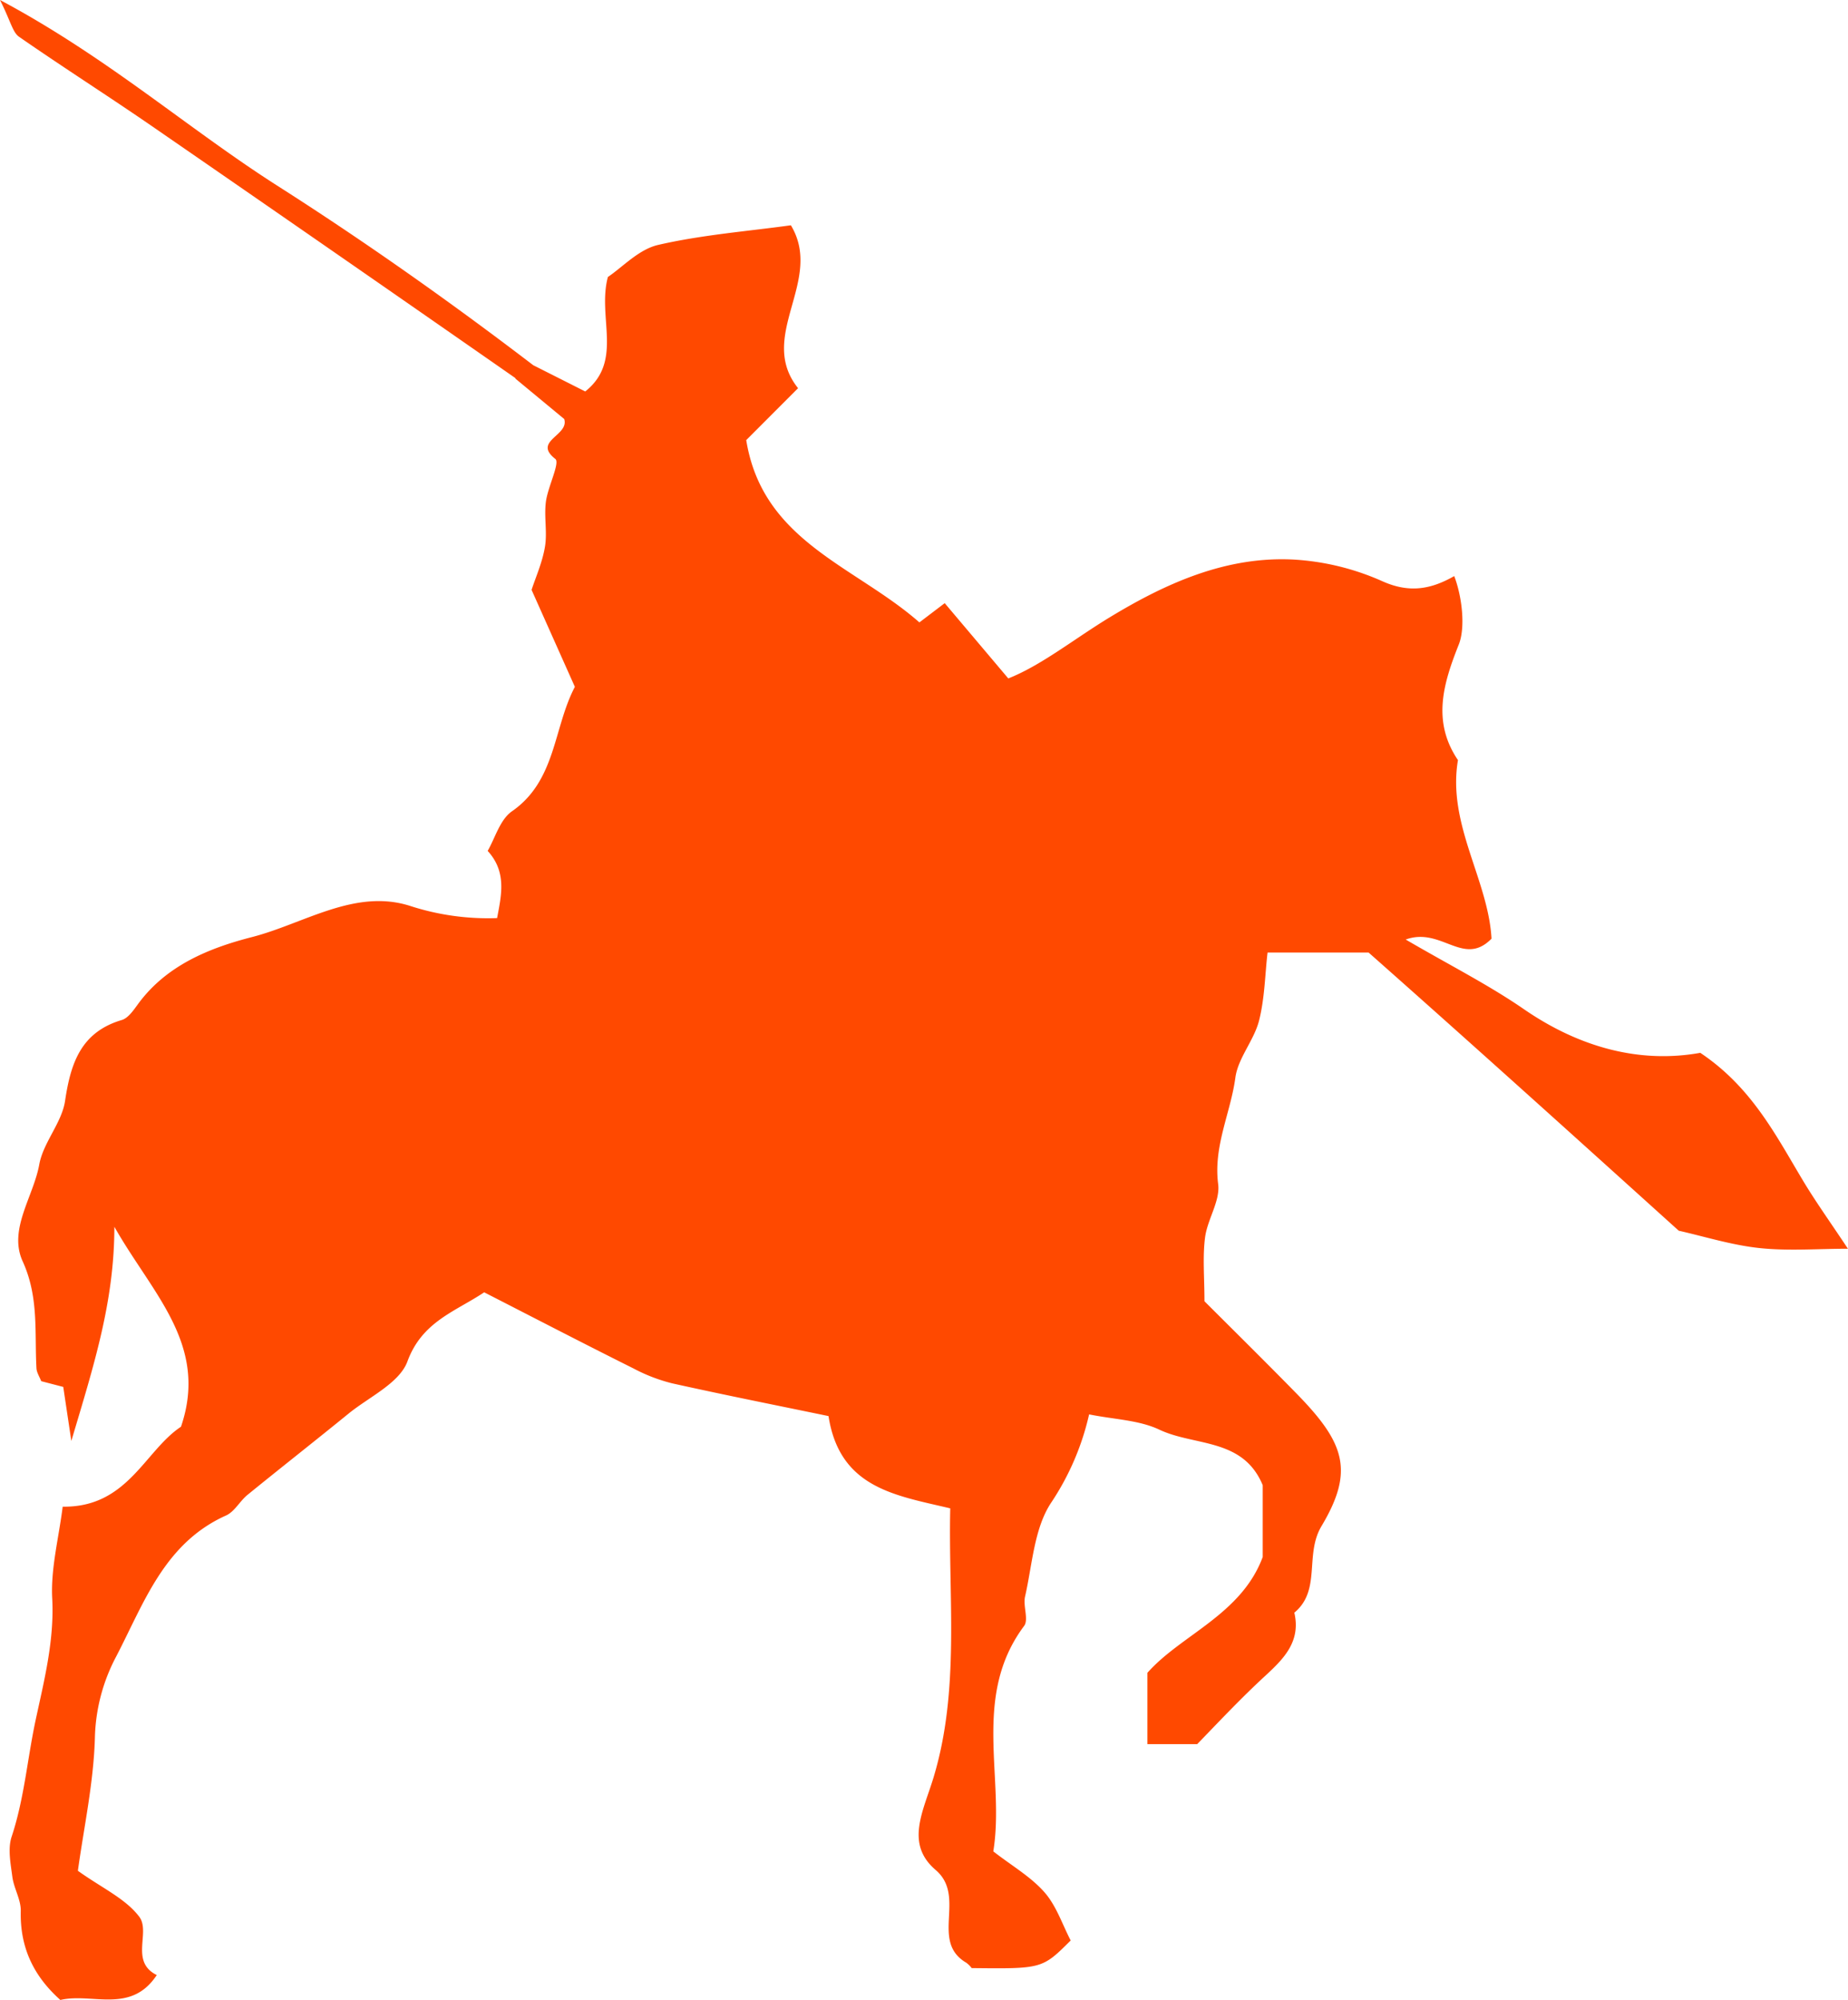 <svg xmlns="http://www.w3.org/2000/svg" version="1.1" xmlns:xlink="http://www.w3.org/1999/xlink" xmlns:svgjs="http://svgjs.com/svgjs" width="705.19" height="763.01"><svg class="fill-current text-white h-32 w-32 mb-32" xmlns="http://www.w3.org/2000/svg" viewBox="0 0 705.19 763.01">
<path fill="#ff4900" d="M687.9 450.22c-10.37-17.31-19.53-35.48-39.08-48.56-22.92 4.13-45.92-1.93-67.28-16.63-13.41-9.24-28.08-16.65-45.13-26.59 13.64-4.95 22 10.65 32.75-.33-1.26-22.53-16.95-43.66-12.81-68.12-10-14.77-5.56-29.32.31-44.08 2.6-6.52 1.28-18.23-1.73-26.13-8.78 5-17 6.61-27.35 2A96.7 96.7 0 00494 213.5c-25.95-1.46-49.1 9-70.61 22.06-13.55 8.24-26 18.27-38.63 23.27l-24.26-28.72-9.66 7.34c-24.63-21.62-59.82-30.79-66.08-69.54l19.78-19.81c-15.94-19.95 10-41-2.74-62.15-16.45 2.28-33.84 3.62-50.66 7.49-7.4 1.7-13.63 8.53-19.17 12.23-4.13 15.45 6 32-8.64 43.68l-19.82-10c-31.73-24.23-64.31-47.24-98-68.7C71.44 48.87 40.86 21.76 0 0c4.08 8.12 4.8 12.27 7.23 14C24.1 25.72 41.47 36.75 58.4 48.42q69.24 47.74 138.26 95.82l.06.24 18.58 15.38c2 6.37-12.21 8.32-3.39 15.23 1.87 1.46-2.89 10.67-3.61 16.43s.59 11.55-.35 17.11c-1 6-3.61 11.8-5.1 16.41l16.52 37c-8.23 15.63-7.12 35.76-24 47.47-4.6 3.19-6.48 10.33-9.28 15.11 7.32 8 5.28 16.77 3.6 25.64a96.28 96.28 0 01-33.3-4.68c-21-6.65-40.39 6.82-60.27 11.93-16.32 4.19-32.76 10.81-43.57 25.71-1.66 2.28-3.66 5.2-6.07 5.92C31 393.74 27 405.4 24.84 419.93c-1.22 8.4-8.32 15.88-9.85 24.3-2.26 12.42-11.89 24.85-6.33 37 6.22 13.63 4.5 27.08 5.25 40.76.09 1.67 1.19 3.29 1.82 4.94l8.41 2.19c.74 5 1.53 10.22 3.08 20.61 8.69-29.18 16.41-53.24 16.42-81.71 14.45 25.56 36.1 45 25.42 76.29-13.83 9.14-20.34 30.86-45.14 30.5-1.51 12-4.58 23.59-4 34.93.85 16-3 31.05-6.27 46.23-3.21 14.87-4.36 30.14-9.21 44.74-1.53 4.6-.38 10.29.28 15.38.6 4.39 3.28 8.64 3.2 12.91-.34 13.78 4.74 24.75 15.11 34 12.18-2.83 26.91 5.48 36.79-9.5-10.39-5.14-2.24-16.38-6.69-22.26-5.22-6.91-14.23-10.94-23.41-17.52 2.27-16.47 6-33.53 6.49-50.68a69.54 69.54 0 018.15-31.11c10.64-20.46 18.36-43.21 41.9-53.76 3.25-1.46 5.25-5.48 8.19-7.87 12.79-10.41 25.77-20.58 38.56-31 7.88-6.4 19.42-11.63 22.47-19.92 5.6-15.22 18.27-19 29.28-26.35 19.23 9.84 38 19.58 57 29.06a64.76 64.76 0 0014.76 5.67c20 4.45 40.11 8.44 59.64 12.49 4.27 27.54 25.63 30.24 46.45 35.2-.77 34.46 3.75 69.38-6.43 102.85-3.93 12.89-10.82 25.12.86 35.11 11.93 10.19-2.36 27.23 11.76 35.43a11.28 11.28 0 012 2c26.9.29 26.9.29 37.77-10.53-3.17-6.07-5.45-13.22-10-18.39-5.19-5.91-12.38-10.05-19.53-15.6 4.54-27.93-8.4-59 11.75-86 1.82-2.44-.46-7.6.37-11.22 2.77-12.14 3.43-25.89 9.9-35.73a100.62 100.62 0 0014.54-33.77c9.57 1.94 19 2.14 26.81 5.83 13.47 6.38 31.95 3.07 39.44 21.2V594c-8.15 22-31.21 29.69-44 44.19v27.21h19c8.43-8.7 16.89-17.72 26-26.09 7.19-6.62 13.59-13.16 11.06-24.06 10.37-8.59 3.84-22.09 10.36-33 12.53-21 9-31.63-9.33-50.41-11.9-12.16-24-24.09-35.32-35.4 0-9.06-.74-16.78.22-24.28.89-7 5.86-14 5-20.47-1.85-14.44 4.73-27 6.57-40.53 1-7.53 7.14-14.25 9.05-21.82 2.2-8.72 2.28-18 3.24-25.94h38.55c39.23 34.69 78.75 70.37 118.36 106.13 9.74 2.18 20.14 5.48 30.77 6.61 11 1.18 22.29.26 33.78.26-6.54-9.89-12.26-17.82-17.26-26.18z" data-name="Layer 1"></path>
</svg></svg>